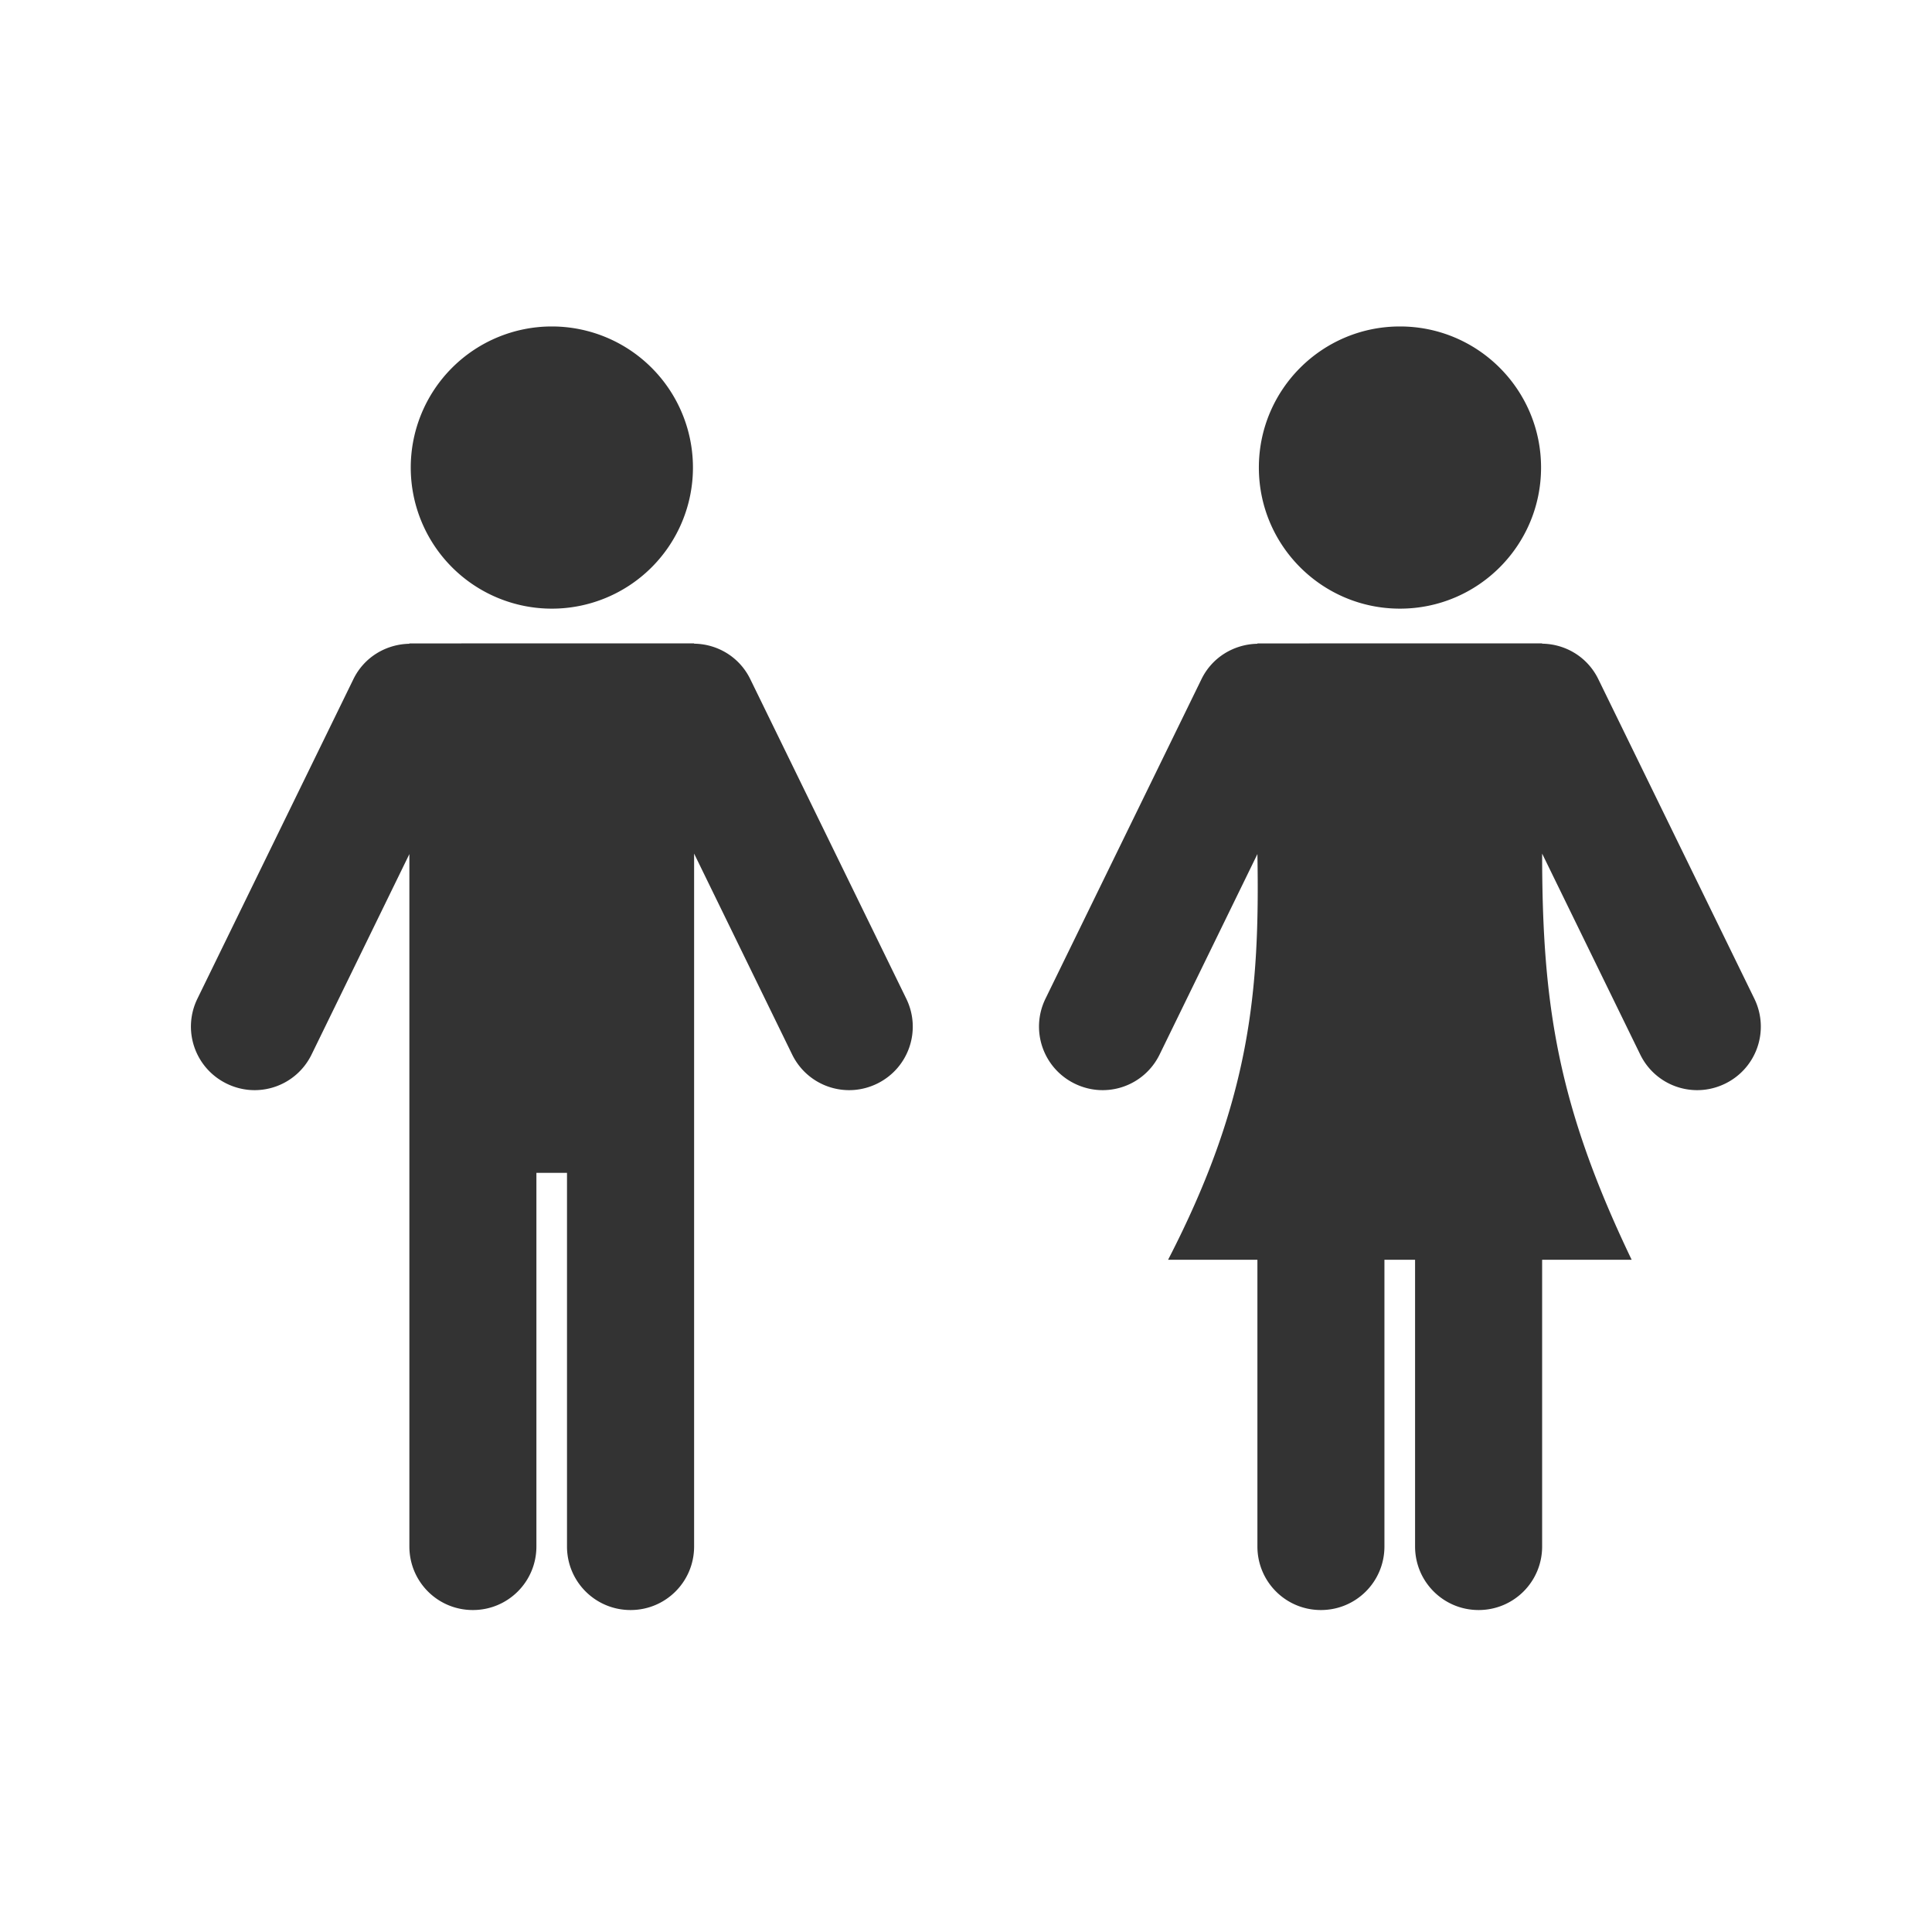 <?xml version="1.0" encoding="UTF-8" standalone="no"?>
<!-- Created with Inkscape (http://www.inkscape.org/) -->
<svg id="svg8" xmlns:rdf="http://www.w3.org/1999/02/22-rdf-syntax-ns#" xmlns="http://www.w3.org/2000/svg" xmlns:osb="http://www.openswatchbook.org/uri/2009/osb" height="48" width="48" version="1.1" xmlns:cc="http://creativecommons.org/ns#" viewBox="0 0 12.7 12.7" xmlns:dc="http://purl.org/dc/elements/1.1/">
 <title id="title4753">UIO-icon</title>
 <g id="layer1" transform="translate(0,-284.3)">
  <path id="rect4902" d="m13.689 8.098a3.5 3.5 0 0 0 -3.5 3.5 3.5 3.5 0 0 0 3.5 3.5 3.5 3.5 0 0 0 3.5 -3.5 3.5 3.5 0 0 0 -3.5 -3.5zm21.038 0c-1.933 0-3.5 1.567-3.5 3.5 0 1.933 1.567 3.5 3.5 3.5s3.5-1.567 3.5-3.5c0-1.933-1.567-3.5-3.5-3.5zm-21.385 7.861l-3.188 0.002v0.008c-0.572 0.011-1.119 0.327-1.388 0.879l-3.869 7.925c-0.383 0.785-0.058 1.725 0.727 2.108 0.785 0.383 1.723 0.06 2.106-0.725l2.425-4.97v5.576 1.185 1.147 9.267c0 0.873 0.701 1.577 1.575 1.577 0.873 0 1.576-0.704 1.576-1.577v-9.267h0.037 0.687 0.035v9.267c0 0.873 0.704 1.577 1.577 1.577s1.576-0.704 1.576-1.577v-9.267-1.147-1.185-5.588l2.431 4.982c0.383 0.785 1.323 1.108 2.108 0.725 0.784-0.383 1.107-1.323 0.724-2.108l-3.869-7.925c-0.27-0.555-0.819-0.874-1.394-0.881v-0.008h-3.188-0.687zm21.037 0l-3.188 0.002v0.008c-0.572 0.011-1.119 0.327-1.388 0.879l-3.869 7.925c-0.383 0.785-0.058 1.725 0.726 2.108 0.785 0.383 1.723 0.06 2.106-0.725l2.425-4.97c0.06 3.386-0.171 6.104-2.216 10.064h2.216v7.111c0 0.873 0.702 1.577 1.575 1.577s1.576-0.704 1.576-1.577v-7.111h0.76v7.111c0 0.873 0.703 1.577 1.576 1.577s1.576-0.704 1.576-1.577v-7.111h2.221c-1.831-3.819-2.221-6.313-2.221-10.076l2.432 4.982c0.382 0.785 1.322 1.108 2.107 0.725s1.107-1.323 0.725-2.108l-3.87-7.925c-0.27-0.555-0.819-0.874-1.394-0.881v-0.008h-3.188-0.687z" fill-rule="evenodd" fill-opacity=".995" transform="matrix(.265 0 0 .265 0 284.3)" fill="#333"/>
 </g>
</svg>

